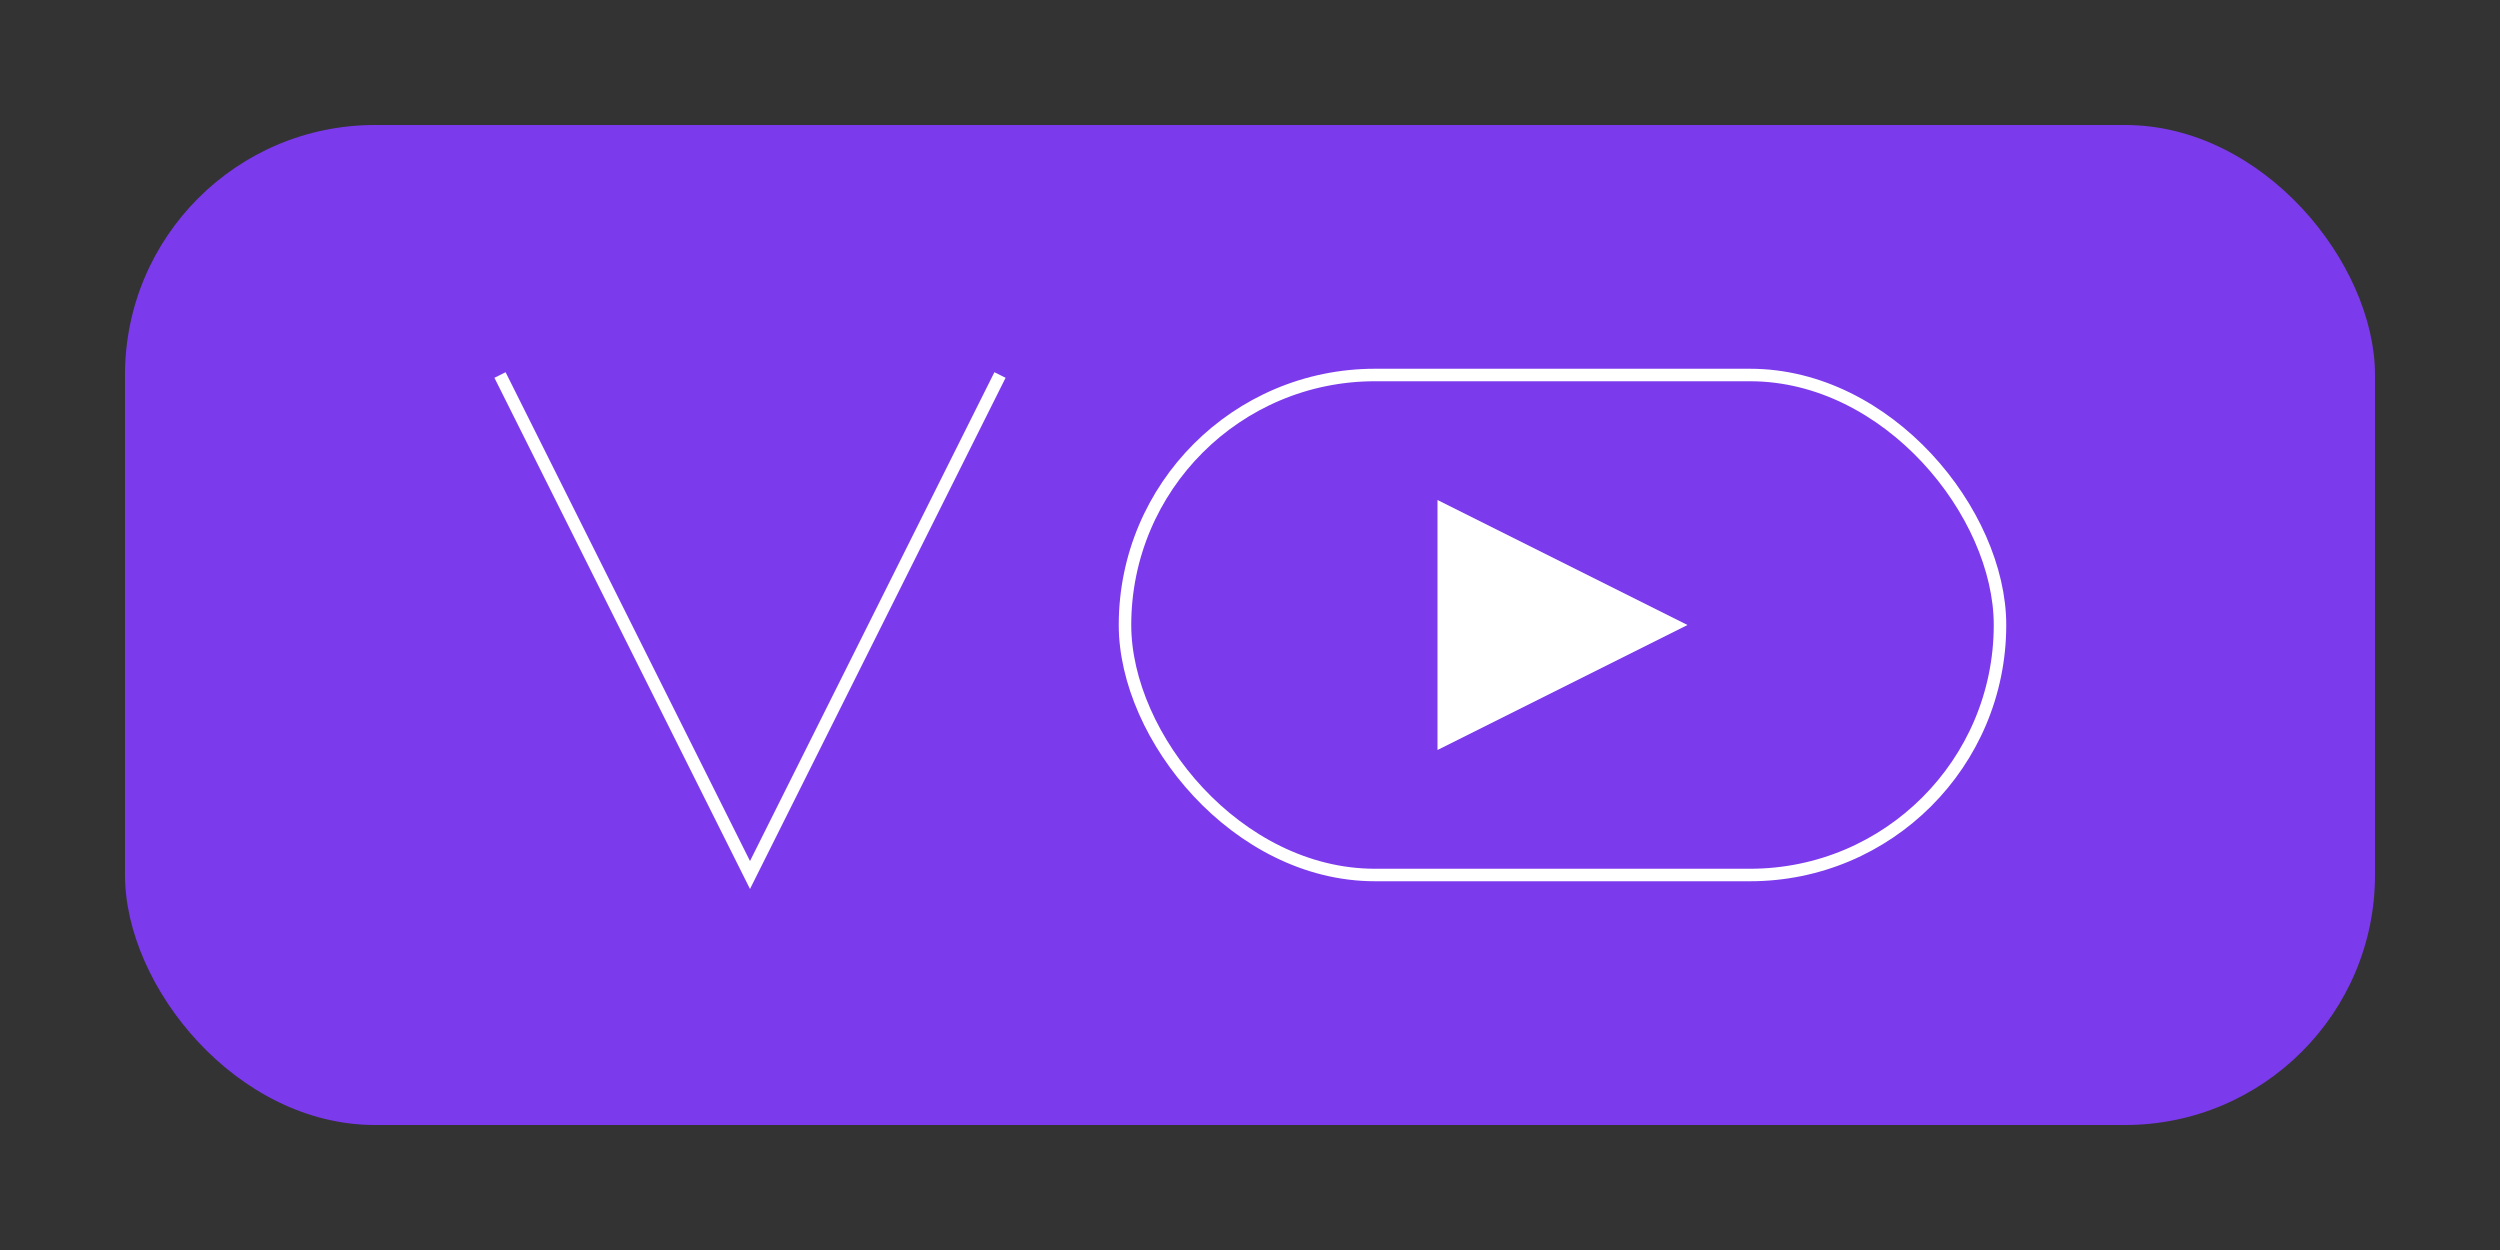 <svg xmlns="http://www.w3.org/2000/svg" viewBox="0 0 200 100">
    <rect x="0" y="0" width="200" height="100" fill="#333333" stroke="none"/>
    <rect x="10" y="10" width="180" height="80" rx="20" ry="20" fill="#7C3AED" />
    <path d="M40,30 L60,70 L80,30" stroke="white" strokeWidth="8" strokeLinecap="round" fill="none" />
    <rect x="90" y="30" width="70" height="40" rx="20" ry="20" fill="none" stroke="white" strokeWidth="8" />
    <path d="M115,40 L135,50 L115,60 Z" fill="white" />
</svg>